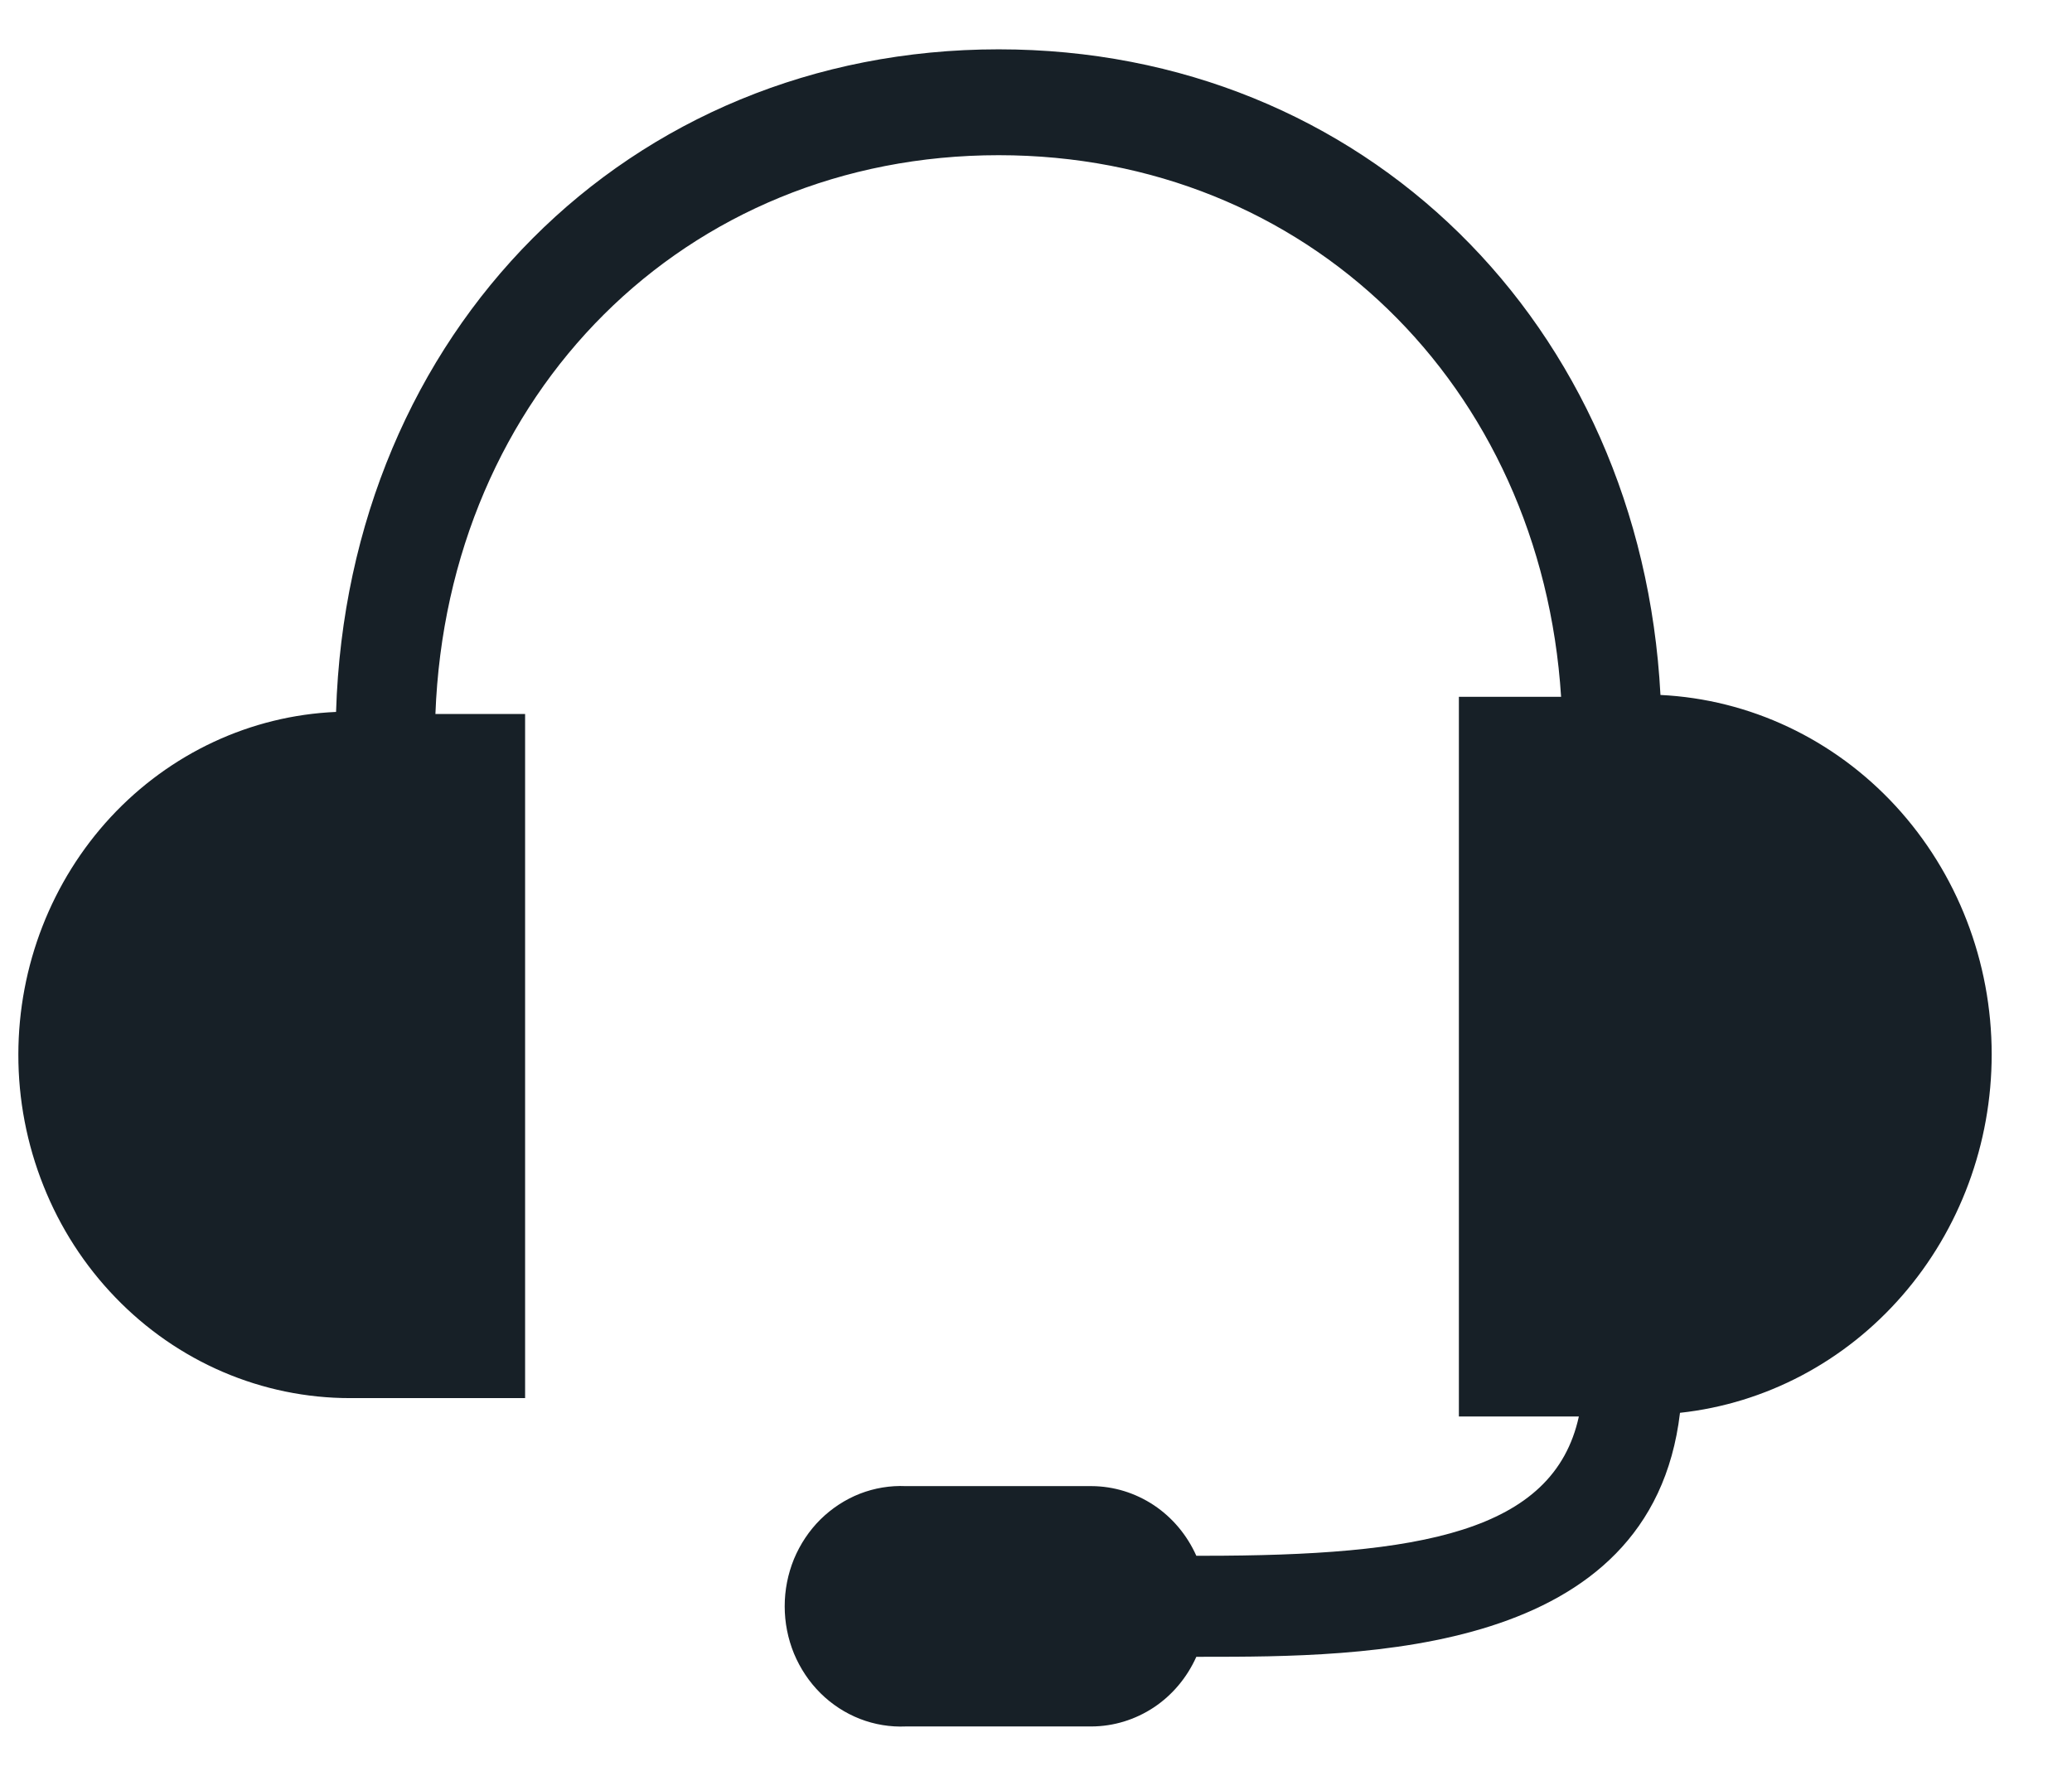 <svg width="21" height="18" viewBox="0 0 21 18" fill="none" xmlns="http://www.w3.org/2000/svg">
<path d="M20.186 10.687C20.186 11.589 19.864 12.46 19.28 13.131C18.697 13.802 17.894 14.226 17.027 14.32C16.736 16.788 13.809 16.793 12.195 16.793H12.125C12.031 17.003 11.882 17.181 11.694 17.306C11.505 17.431 11.287 17.498 11.063 17.499H9.181C9.023 17.506 8.864 17.48 8.715 17.422C8.567 17.364 8.431 17.276 8.316 17.162C8.201 17.048 8.11 16.911 8.047 16.76C7.985 16.608 7.953 16.446 7.953 16.281C7.953 16.116 7.985 15.954 8.047 15.802C8.11 15.651 8.201 15.514 8.316 15.4C8.431 15.287 8.567 15.198 8.715 15.14C8.864 15.082 9.023 15.056 9.181 15.063H11.063C11.287 15.064 11.505 15.131 11.694 15.256C11.882 15.381 12.031 15.559 12.125 15.769H12.195C14.386 15.769 15.745 15.534 16.002 14.357H14.786V7.063H15.822C15.62 3.905 13.241 1.573 10.122 1.573C6.941 1.573 4.536 3.99 4.413 7.237H5.322V14.171H3.547C3.106 14.171 2.668 14.081 2.26 13.906C1.852 13.731 1.481 13.474 1.169 13.15C0.857 12.827 0.609 12.443 0.441 12.02C0.272 11.597 0.185 11.144 0.186 10.687C0.187 9.79 0.523 8.928 1.123 8.281C1.723 7.635 2.541 7.253 3.406 7.216C3.525 3.371 6.361 0.5 10.122 0.5C13.822 0.5 16.631 3.286 16.829 7.044C17.734 7.088 18.587 7.491 19.212 8.169C19.837 8.848 20.186 9.749 20.186 10.687Z" fill="#172027"/>
</svg>
